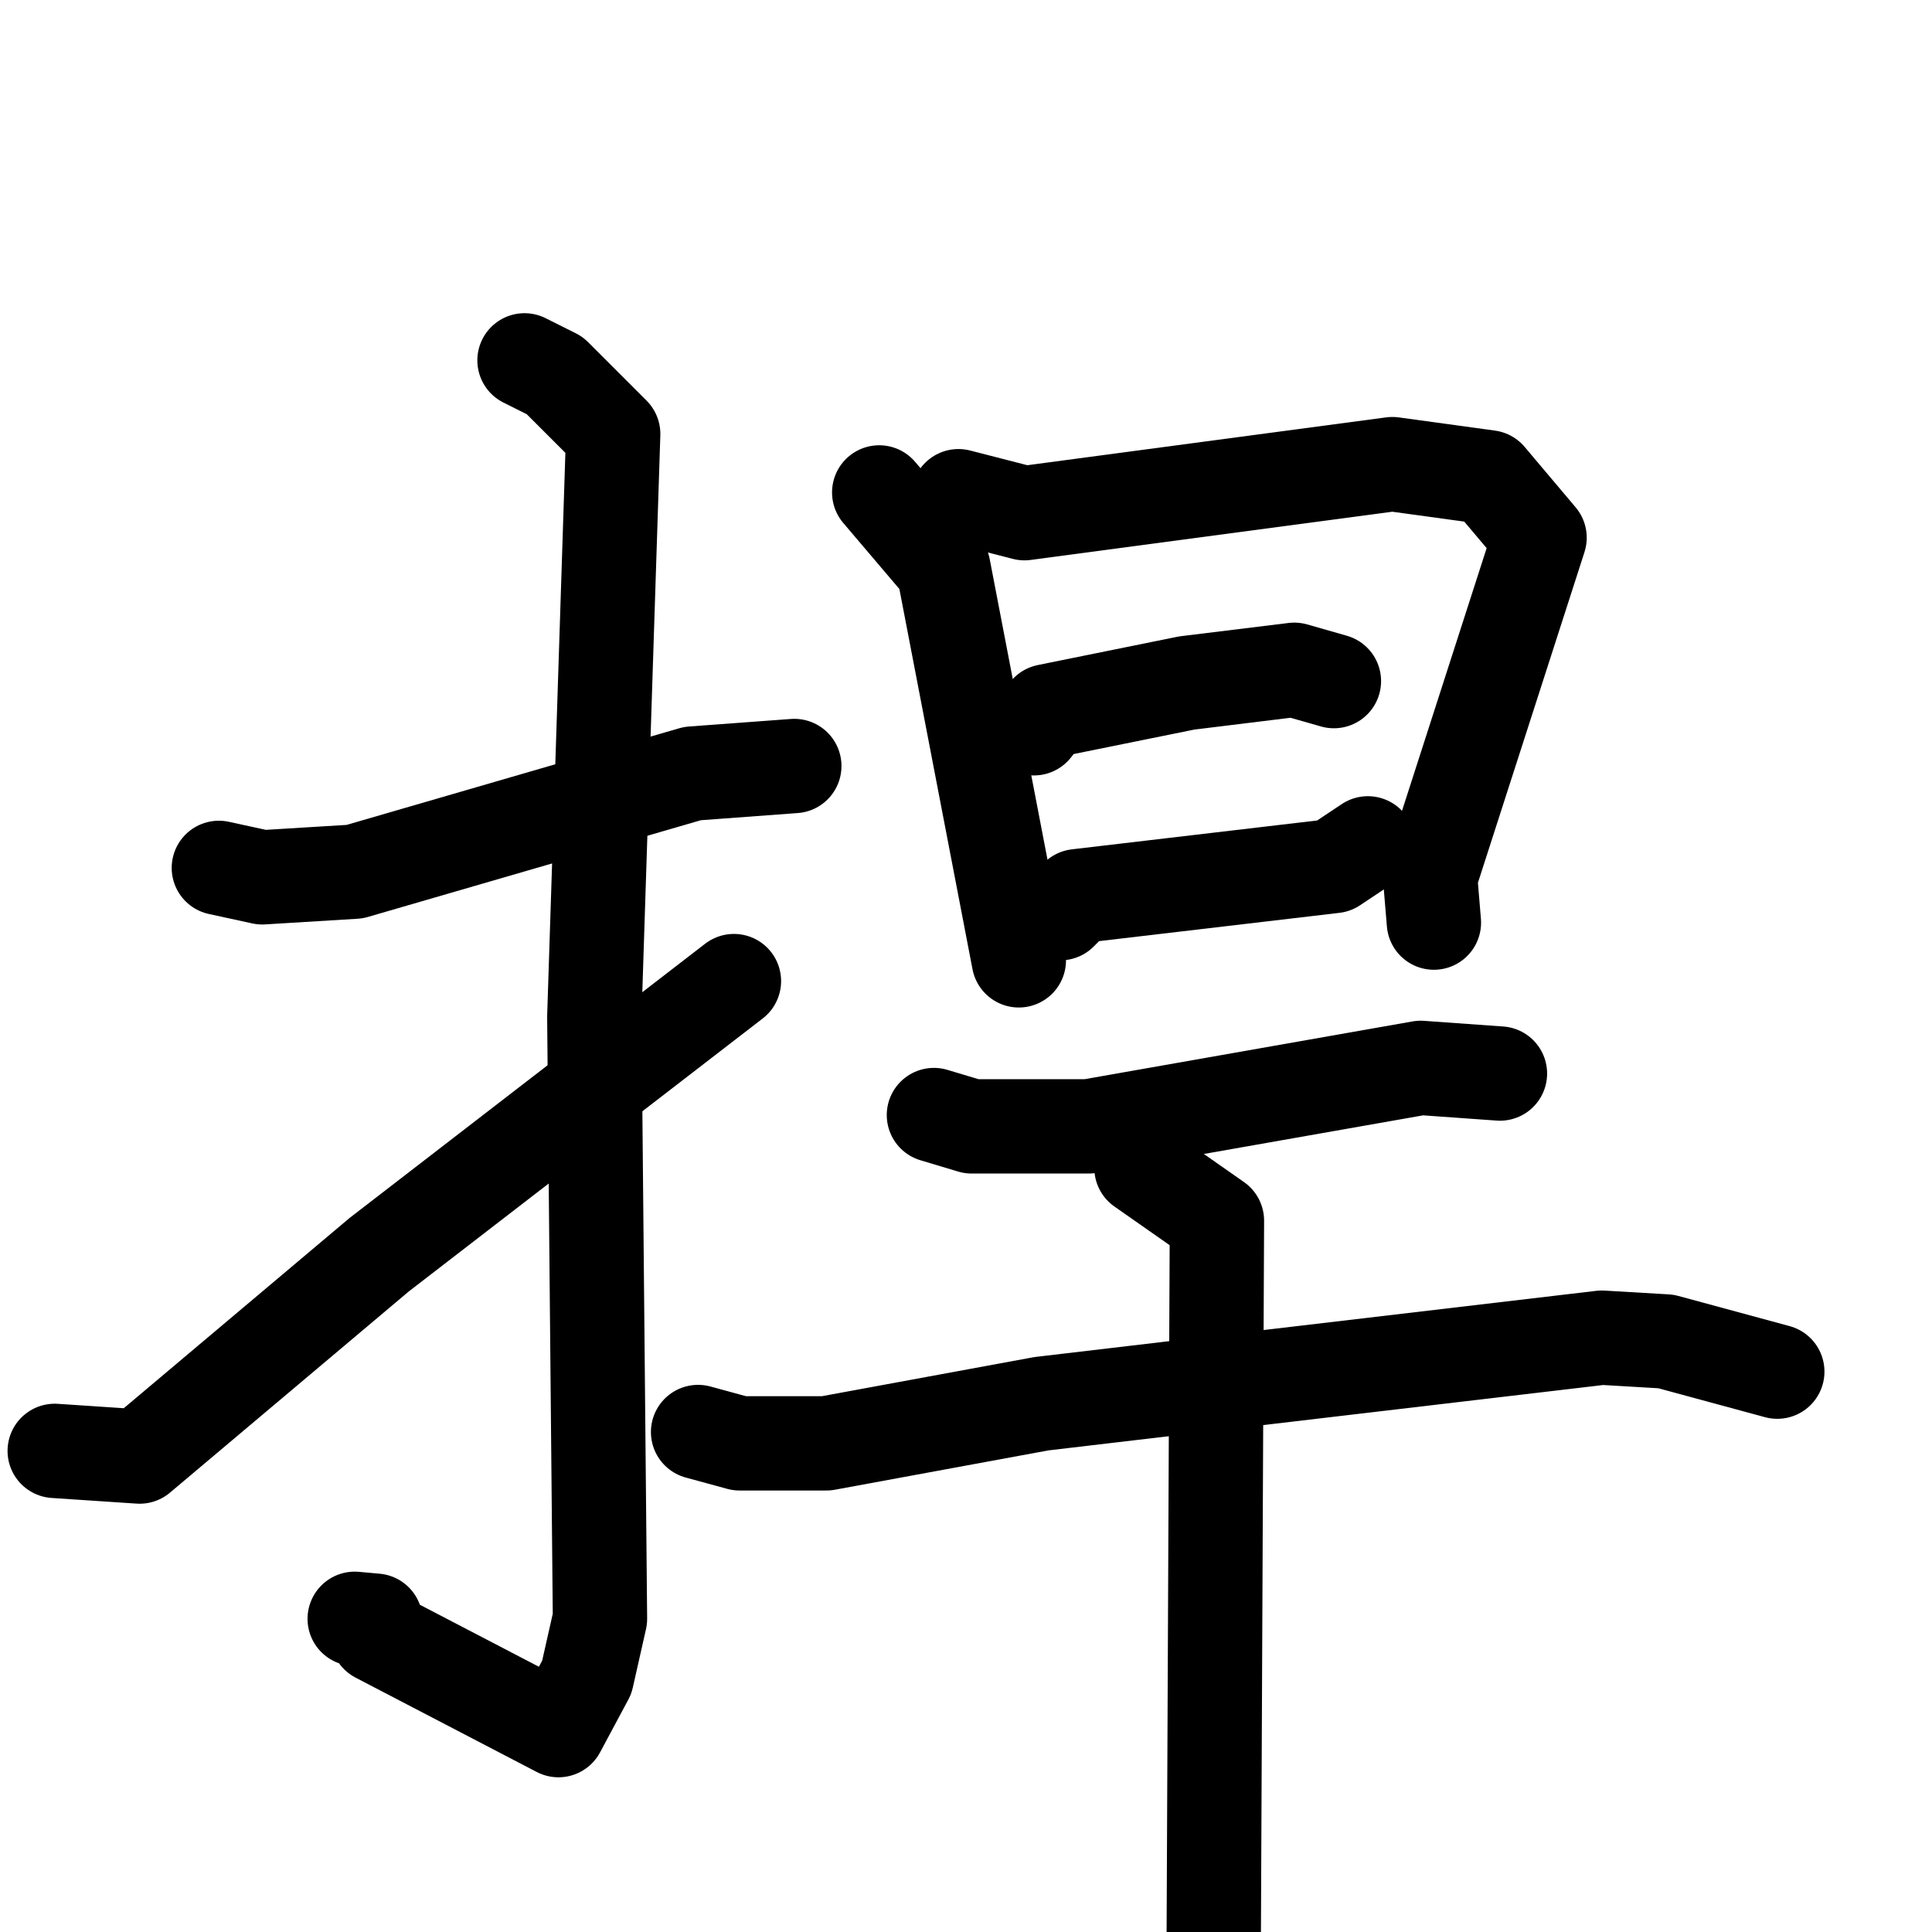 <svg xmlns="http://www.w3.org/2000/svg" viewBox="0 0 1024 1024">
  <g style="fill:none;stroke:#000000;stroke-width:50;stroke-linecap:round;stroke-linejoin:round;" transform="scale(1, 1) translate(0, 0)">
    <path d="M 116.0,460.0 L 139.0,465.0 L 188.0,462.0 L 367.0,410.0 L 421.0,406.0"/>
    <path d="M 278.0,191.0 L 294.0,199.0 L 325.0,230.0 L 315.0,539.0 L 318.0,858.0 L 311.0,889.0 L 296.0,917.0 L 200.0,867.0 L 199.0,859.0 L 188.0,858.0"/>
    <path d="M 29.0,769.0 L 74.0,772.0 L 201.0,665.0 L 389.0,520.0"/>
    <path d="M 466.0,261.0 L 500.0,301.0 L 540.0,509.0"/>
    <path d="M 508.0,263.0 L 543.0,272.0 L 738.0,246.0 L 789.0,253.0 L 816.0,285.0 L 758.0,465.0 L 760.0,489.0"/>
    <path d="M 548.0,386.0 L 555.0,377.0 L 629.0,362.0 L 686.0,355.0 L 707.0,361.0"/>
    <path d="M 562.0,484.0 L 571.0,475.0 L 707.0,459.0 L 725.0,447.0"/>
    <path d="M 495.0,591.0 L 515.0,597.0 L 577.0,597.0 L 753.0,566.0 L 795.0,569.0"/>
    <path d="M 370.0,759.0 L 392.0,765.0 L 438.0,765.0 L 552.0,744.0 L 849.0,709.0 L 883.0,711.0 L 942.0,727.0"/>
    <path d="M 605.0,619.0 L 645.0,647.0 L 643.0,1097.0"/>
  </g>
</svg>
